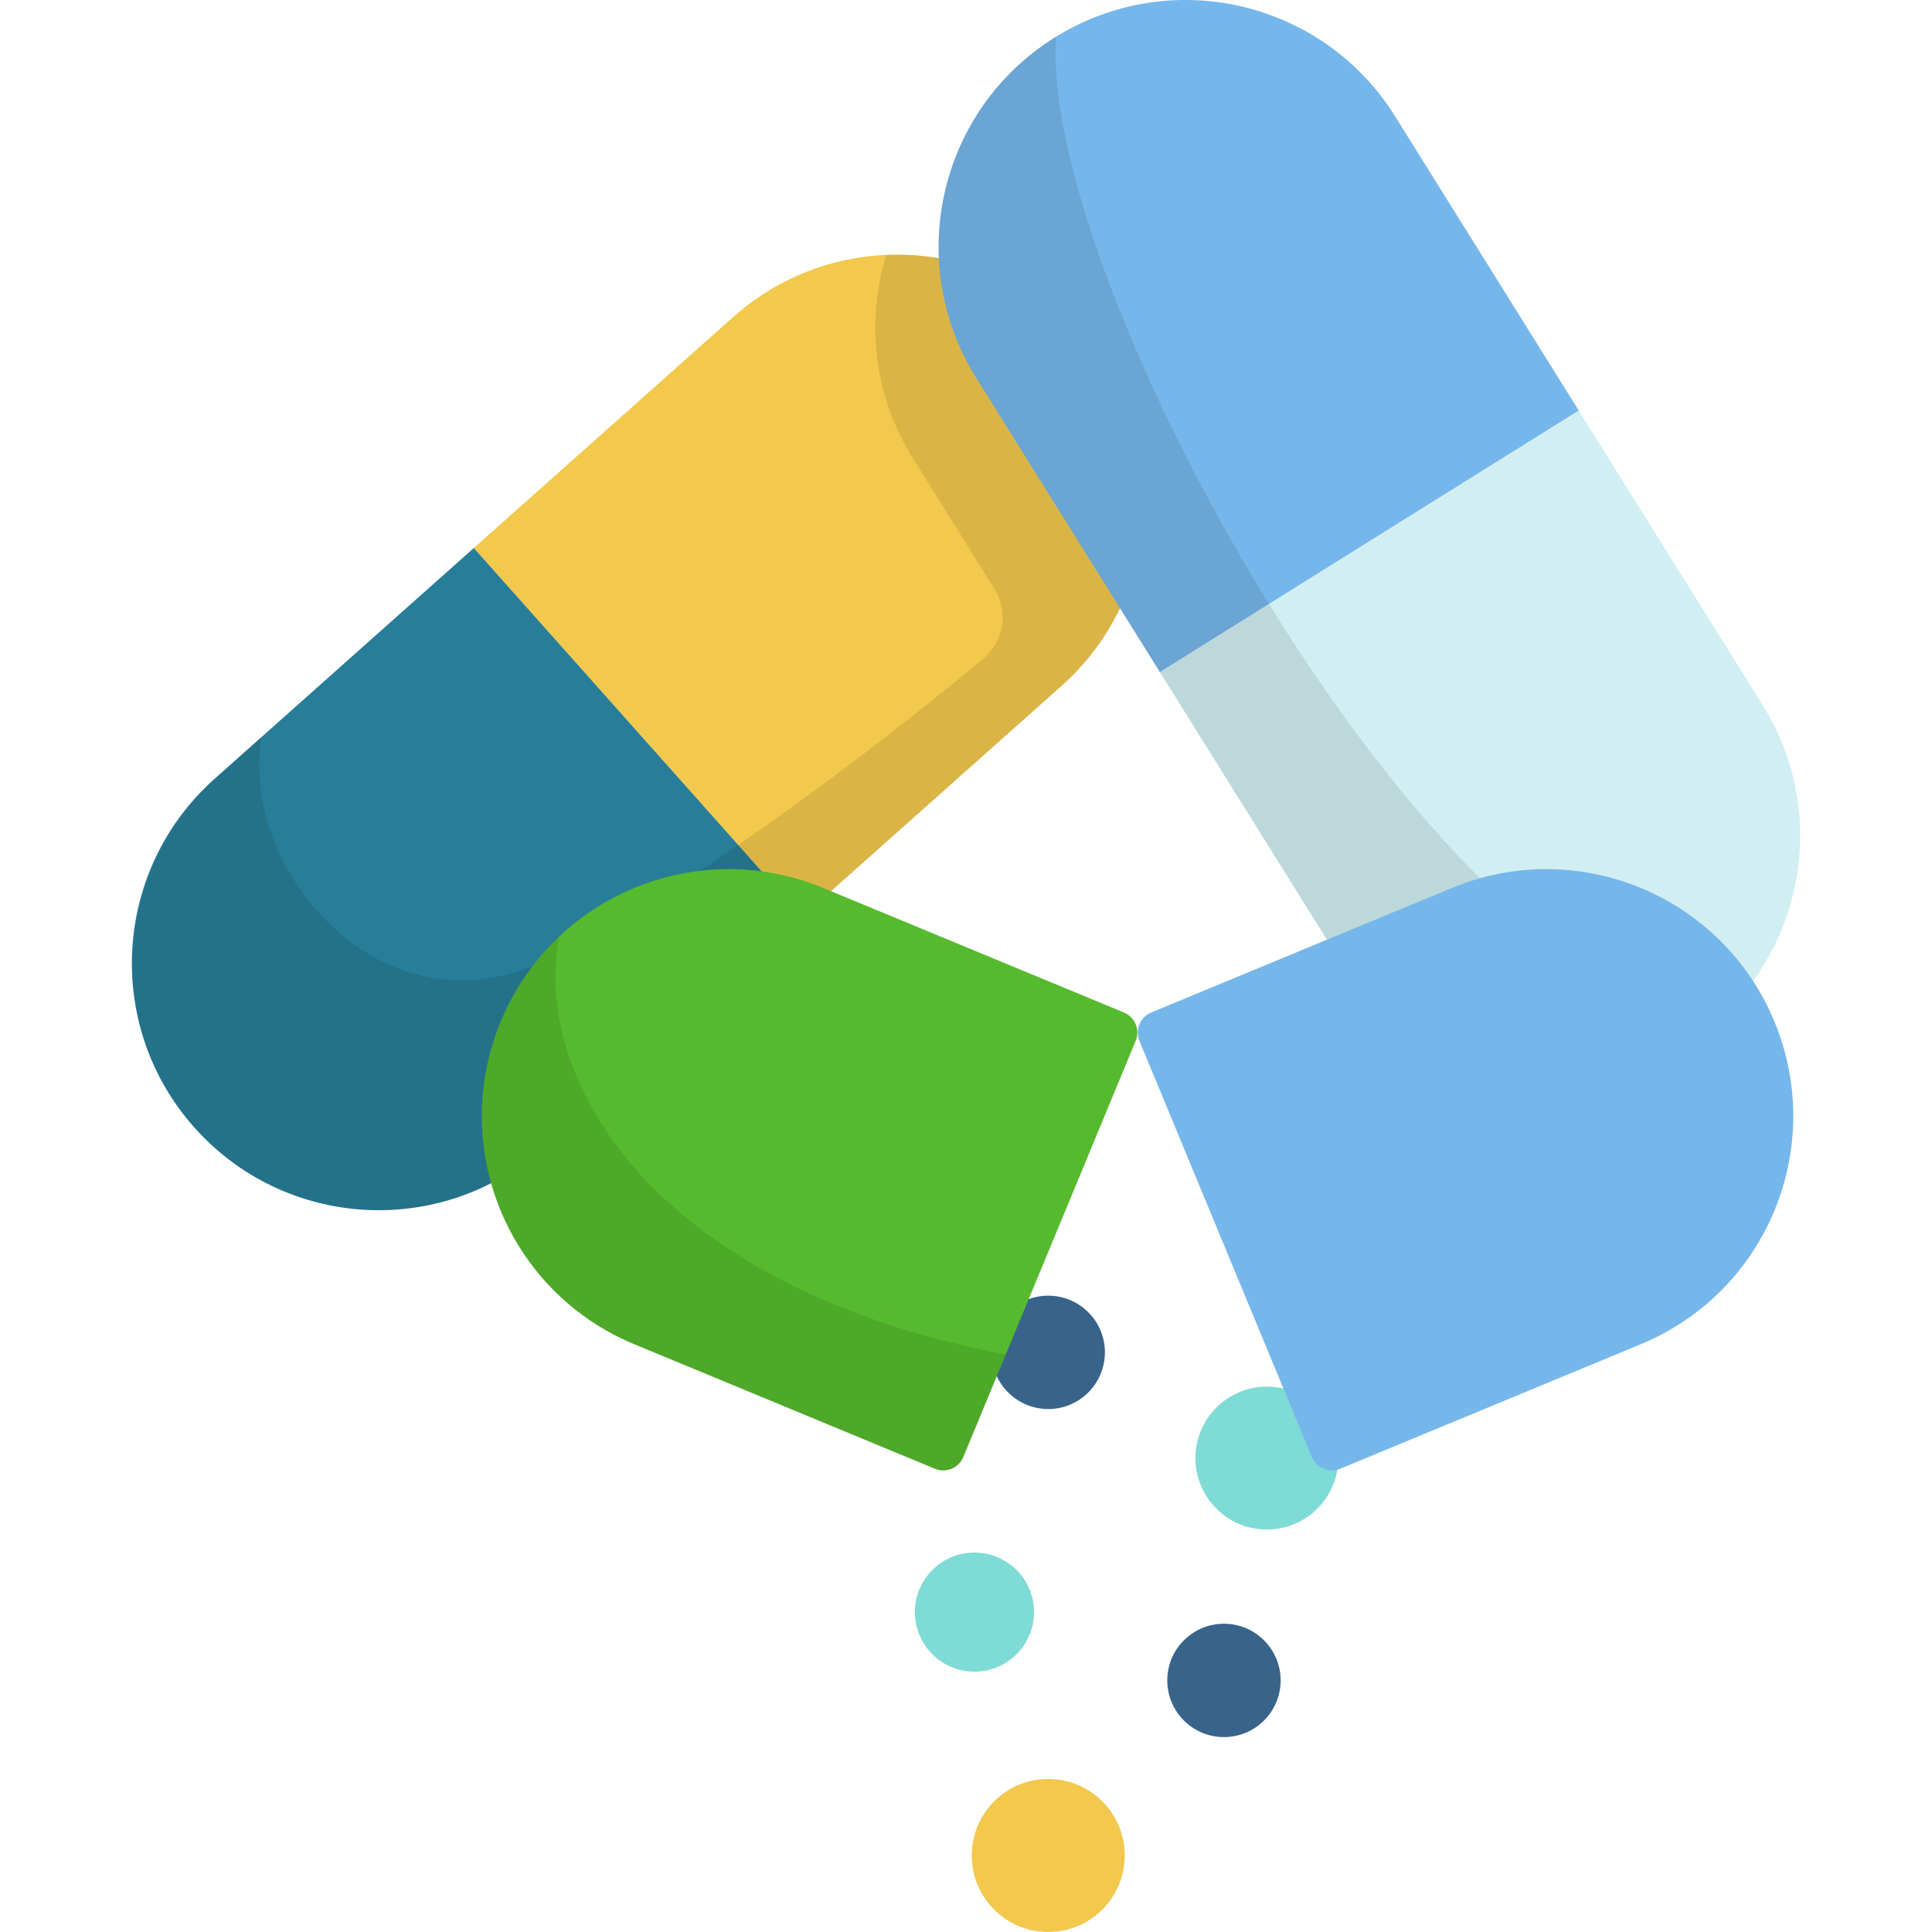 <svg width="50" height="50" viewBox="0 0 50 50" fill="none" xmlns="http://www.w3.org/2000/svg">
<g clip-path="url(#clip0)">
<path d="M25.219 43.263C26.07 43.263 26.76 42.572 26.76 41.721C26.76 40.87 26.07 40.18 25.219 40.18C24.367 40.18 23.677 40.87 23.677 41.721C23.677 42.572 24.367 43.263 25.219 43.263Z" fill="#7FDBD5"/>
<path d="M31.676 44.956C32.486 44.956 33.143 44.299 33.143 43.489C33.143 42.679 32.486 42.022 31.676 42.022C30.866 42.022 30.209 42.679 30.209 43.489C30.209 44.299 30.866 44.956 31.676 44.956Z" fill="#38648C"/>
<path d="M27.128 36.466C27.938 36.466 28.595 35.809 28.595 34.999C28.595 34.189 27.938 33.532 27.128 33.532C26.318 33.532 25.661 34.189 25.661 34.999C25.661 35.809 26.318 36.466 27.128 36.466Z" fill="#38648C"/>
<path d="M32.786 39.584C33.807 39.584 34.635 38.756 34.635 37.735C34.635 36.714 33.807 35.886 32.786 35.886C31.765 35.886 30.938 36.714 30.938 37.735C30.938 38.756 31.765 39.584 32.786 39.584Z" fill="#7FDBD5"/>
<path d="M27.128 50C28.222 50 29.108 49.113 29.108 48.02C29.108 46.926 28.222 46.039 27.128 46.039C26.034 46.039 25.148 46.926 25.148 48.02C25.148 49.113 26.034 50 27.128 50Z" fill="#F2C94C"/>
<path d="M18.971 8.208L12.261 14.183L20.761 23.727L27.47 17.753C30.106 15.405 30.34 11.366 27.993 8.731C25.646 6.095 21.606 5.861 18.971 8.208Z" fill="#F2C94C"/>
<path d="M5.552 20.157L12.262 14.183L20.761 23.727L14.052 29.702C11.416 32.049 7.377 31.815 5.03 29.179C2.683 26.544 2.917 22.504 5.552 20.157Z" fill="#287D99"/>
<path opacity="0.1" d="M27.993 8.73C26.663 7.237 24.79 6.516 22.937 6.597C22.413 8.305 22.602 10.223 23.623 11.857L25.739 15.247C26.103 15.831 25.984 16.596 25.455 17.037C21.496 20.345 16.433 23.915 13.785 25C9.735 26.659 6.197 22.461 6.768 19.075L5.623 20.094C3.001 22.43 2.672 26.463 4.974 29.116C7.312 31.811 11.395 32.068 14.052 29.702L27.47 17.753C30.106 15.405 30.34 11.366 27.993 8.73Z" fill="black"/>
<path d="M25.261 9.775L30.019 17.395L40.86 10.627L36.103 3.007C34.234 0.013 30.292 -0.899 27.298 0.97C24.304 2.839 23.392 6.781 25.261 9.775Z" fill="#76B7EB"/>
<path d="M34.777 25.016L30.019 17.396L40.86 10.628L45.618 18.248C47.487 21.242 46.575 25.184 43.581 27.053C40.587 28.922 36.645 28.01 34.777 25.016Z" fill="#D1EFF2"/>
<path opacity="0.1" d="M43.581 27.053C43.869 26.874 44.137 26.675 44.386 26.459C36.789 25.343 26.885 7.208 27.331 0.951C27.32 0.958 27.309 0.964 27.298 0.97C24.304 2.839 23.392 6.781 25.262 9.775L34.776 25.017C36.645 28.01 40.587 28.922 43.581 27.053Z" fill="black"/>
<path d="M16.415 34.788L24.196 38.011C24.483 38.13 24.811 37.994 24.93 37.707L29.391 26.938C29.51 26.651 29.373 26.322 29.087 26.203L21.306 22.981C18.046 21.63 14.307 23.178 12.957 26.439C11.606 29.7 13.155 33.438 16.415 34.788Z" fill="#56BA2E"/>
<path opacity="0.1" d="M24.931 37.706L26.029 35.054C16.84 33.305 13.754 27.875 14.473 24.238C13.837 24.838 13.313 25.578 12.957 26.439C11.607 29.699 13.155 33.437 16.416 34.788L24.196 38.011C24.483 38.13 24.812 37.993 24.931 37.706Z" fill="black"/>
<path d="M42.464 34.788L34.684 38.011C34.397 38.13 34.068 37.994 33.949 37.707L29.488 26.938C29.37 26.651 29.506 26.322 29.793 26.203L37.573 22.981C40.834 21.63 44.572 23.178 45.922 26.439C47.273 29.7 45.725 33.438 42.464 34.788Z" fill="#76B7EB"/>
</g>
<defs>
<clipPath id="clip0">
<rect width="50" height="50" fill="white"/>
</clipPath>
</defs>
</svg>

